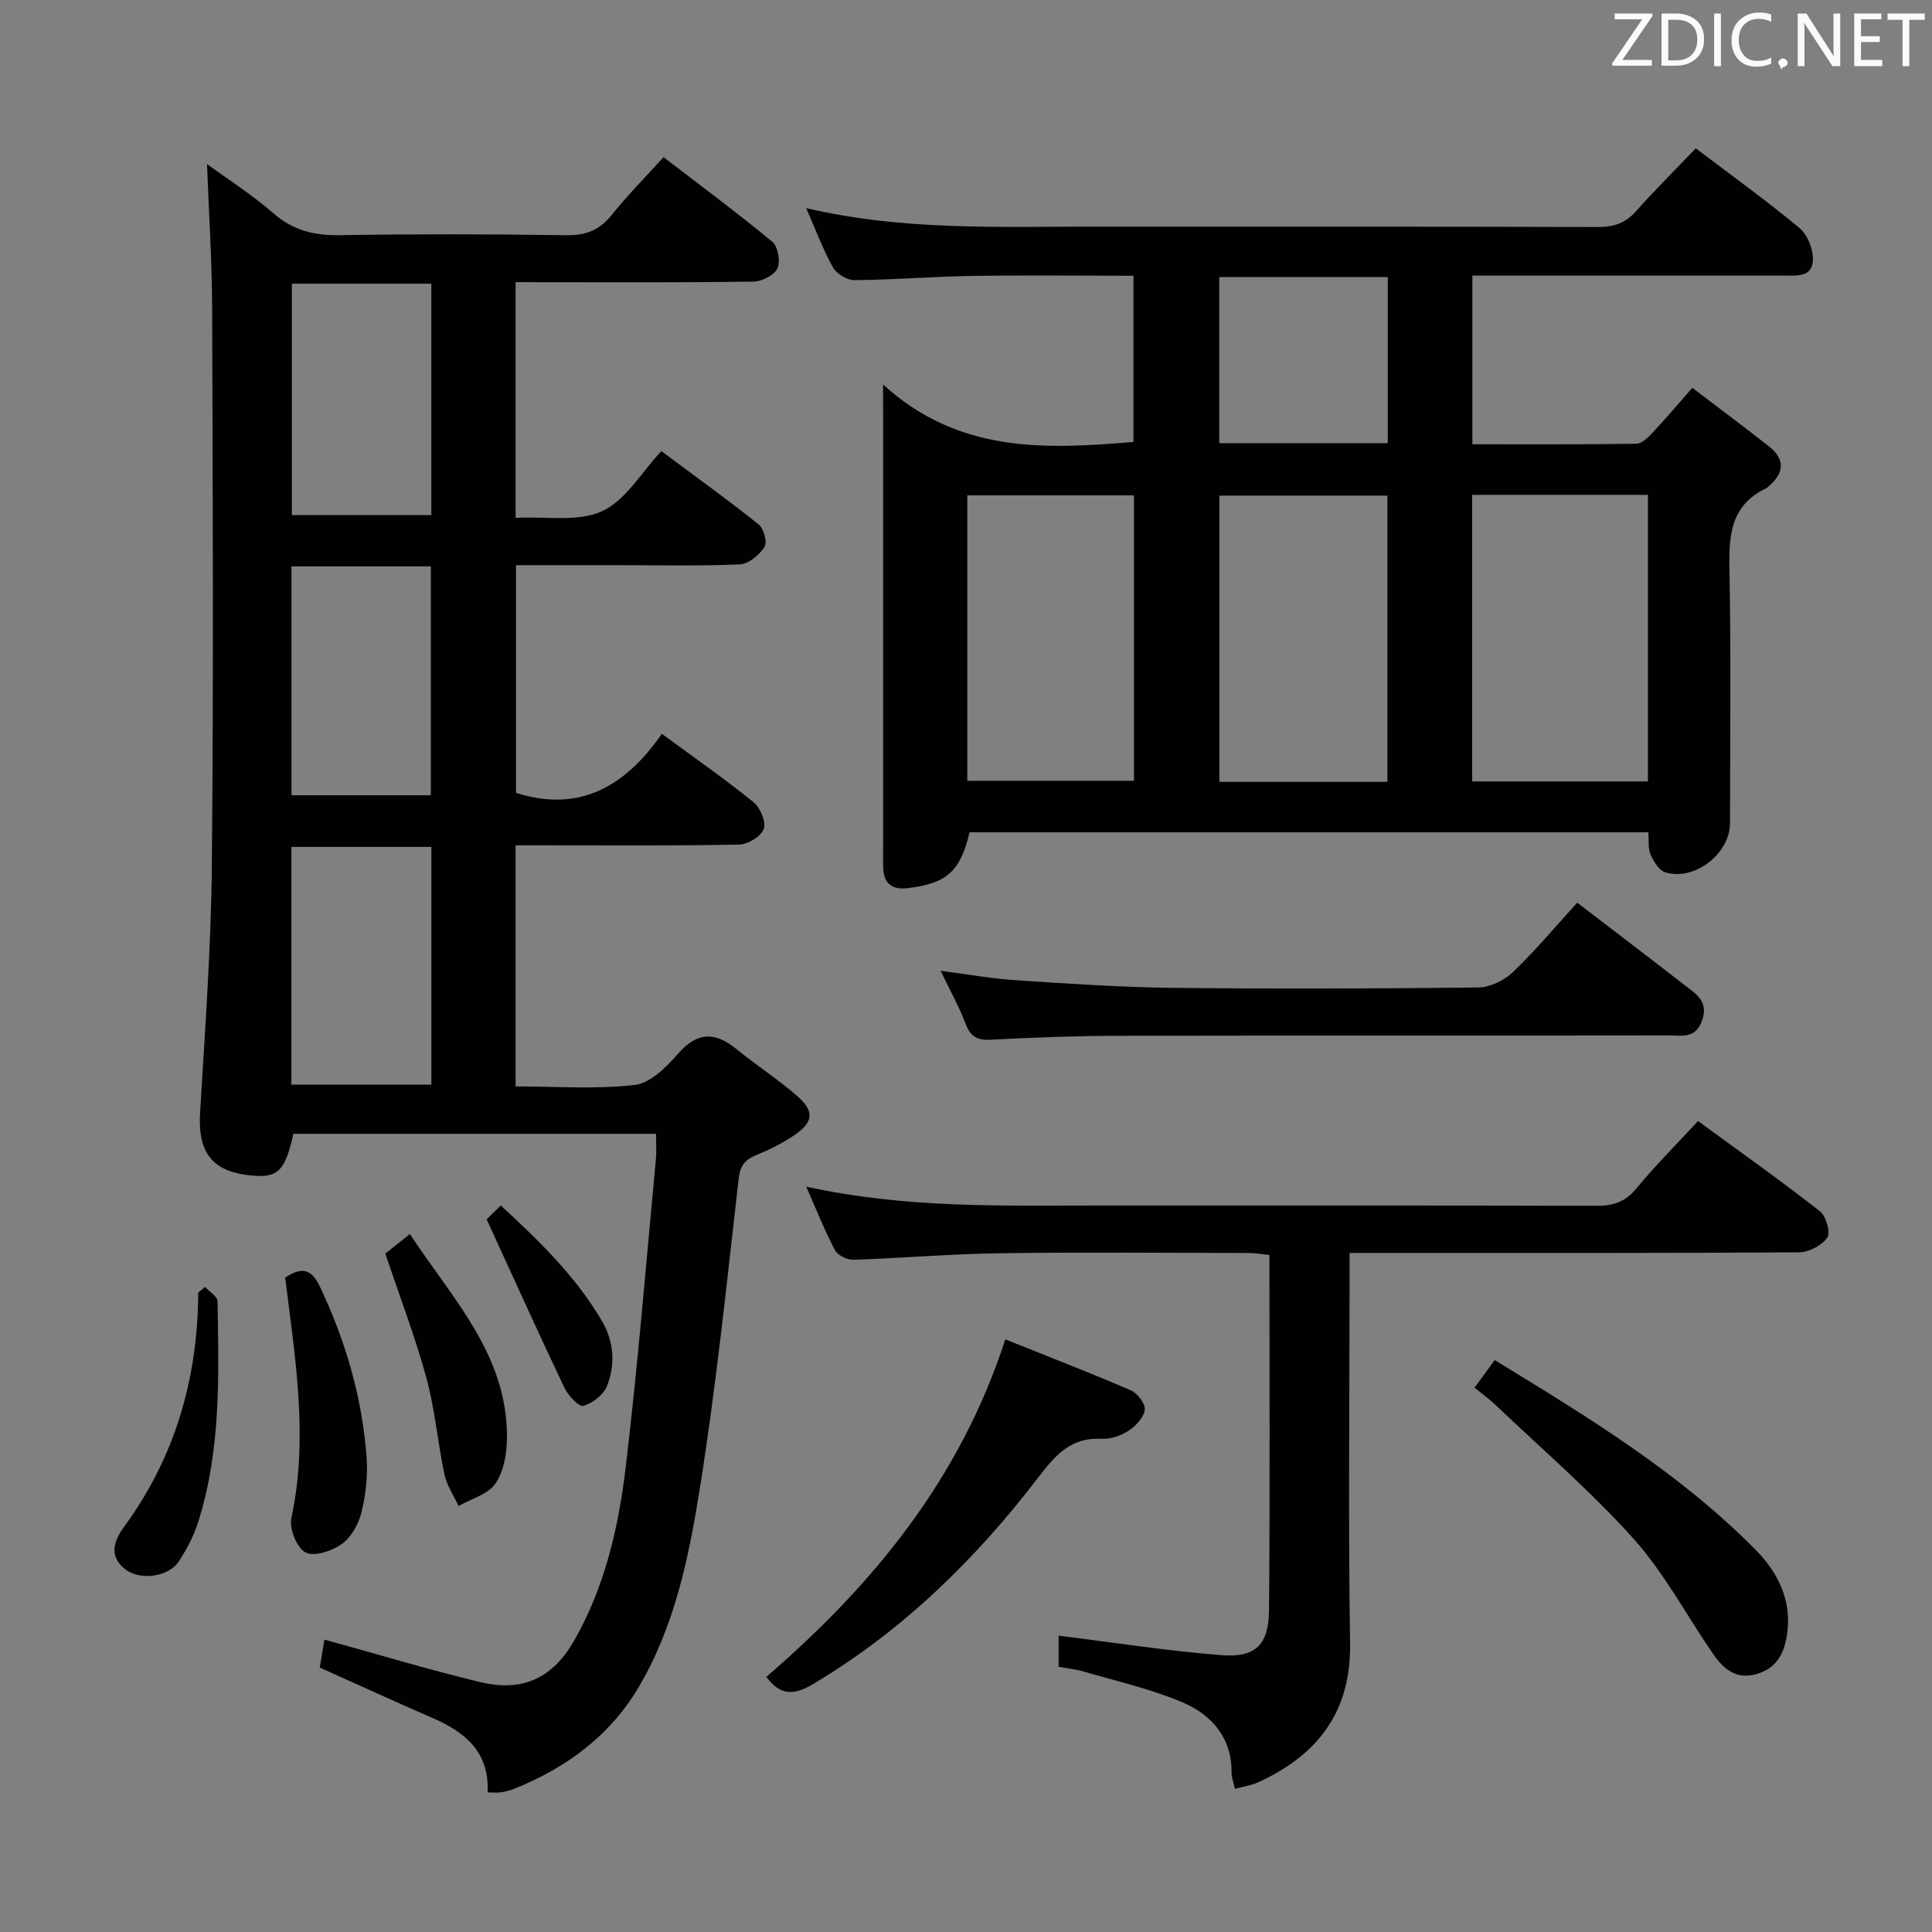 <svg enable-background="new 0 0 400 400" viewBox="0 0 400 400" xmlns="http://www.w3.org/2000/svg"><rect x="0" y="0" width="400" height="400" fill="#808080" stroke="none"/><g fill="#010100"><path d="m106.75 58.41v48.8c6.27-.32 12.89.91 17.9-1.37 4.9-2.24 8.16-8.06 12.27-12.44 7.2 5.36 13.81 10.1 20.15 15.18 1.06.85 1.83 3.69 1.22 4.64-1.07 1.66-3.27 3.54-5.07 3.62-8.32.38-16.66.17-24.99.17-6.99 0-13.98 0-21.4 0v47.14c13.21 4.22 22.71-1.43 30.2-12.22 6.78 4.99 13.05 9.35 18.96 14.14 1.41 1.14 2.66 4.08 2.14 5.54-.54 1.54-3.28 3.21-5.08 3.25-13.49.27-26.99.15-40.49.15-1.82 0-3.64 0-5.81 0v49.92c8.43 0 16.63.62 24.65-.3 3.24-.37 6.58-3.71 8.99-6.47 4.04-4.63 7.71-4.54 12.16-.9 4.11 3.36 8.63 6.25 12.61 9.76 3.48 3.06 3.22 5.32-.62 7.95-2.44 1.67-5.15 3.04-7.9 4.15-2.43.98-3.4 2.2-3.72 5.01-2.45 21.45-4.65 42.95-8.06 64.25-2.27 14.19-5.22 28.51-12.76 41.14-5.92 9.91-14.83 16.45-25.44 20.75-.92.37-1.89.64-2.87.8-.78.13-1.59.03-2.84.03.41-8.26-4.55-12.43-11.26-15.35-7.75-3.37-15.44-6.9-23.49-10.5.32-1.92.67-3.97.97-5.79 10.85 2.99 21.46 6.2 32.21 8.79 8.88 2.14 15.1-.84 19.57-8.72 6.26-11.02 9.09-23.22 10.57-35.57 2.55-21.28 4.26-42.65 6.28-63.99.15-1.62.02-3.27.02-5.23-25.25 0-50.18 0-75.08 0-1.81 8.15-3.35 9.44-10.07 8.46-7.02-1.02-9.7-5.06-9.25-12.67 1-17.09 2.28-34.19 2.44-51.3.36-38.49.19-76.99.06-115.49-.03-9.76-.68-19.53-1.06-29.77 4.46 3.26 9.41 6.4 13.77 10.21 4.07 3.55 8.43 4.59 13.68 4.51 15.66-.25 31.33-.23 46.99.01 4.07.06 6.88-1.11 9.39-4.25 3.21-4.01 6.85-7.68 10.69-11.91 7.66 5.88 15.24 11.5 22.51 17.51 1.18.98 1.74 4.09 1.07 5.51-.66 1.42-3.21 2.71-4.95 2.74-14.5.22-29 .13-43.49.13-1.77-.02-3.57-.02-5.77-.02zm-17.44 116.93c-9.82 0-19.36 0-28.98 0v49.22h28.98c0-16.6 0-32.84 0-49.22zm-.01-116.61c-9.96 0-19.37 0-28.87 0v47.92h28.87c0-16.01 0-31.73 0-47.92zm-28.95 58.53v47.39h28.85c0-16.03 0-31.7 0-47.39-9.81 0-19.22 0-28.85 0z"/><path d="m182.83 79.61c15.69 14.28 33.56 13.42 51.84 11.89 0-11.23 0-22.48 0-34.41-11.18 0-22.28-.13-33.38.04-8.15.13-16.29.8-24.43.87-1.5.01-3.67-1.32-4.41-2.65-2.08-3.73-3.57-7.79-5.54-12.27 20.11 4.73 40.09 3.83 60.01 3.84 34.66.03 69.33-.03 103.99.08 3.26.01 5.63-.83 7.81-3.27 3.98-4.46 8.23-8.68 12.38-13.02 7.54 5.73 14.72 10.88 21.48 16.52 1.66 1.38 2.83 4.36 2.77 6.57-.1 3.68-3.46 3.26-6.12 3.26-21.32 0-42.64 0-64.39 0v34.92c11.39 0 22.68.07 33.96-.11 1.18-.02 2.5-1.39 3.46-2.41 2.61-2.77 5.06-5.68 8.12-9.16 5.44 4.15 10.74 8.07 15.9 12.15 3.39 2.68 3.1 5.54-.12 8.24-.13.11-.22.27-.37.34-8.17 3.82-7.84 10.95-7.7 18.44.3 16.99.11 34 .09 50.99-.01 6.29-7.4 12.02-13.41 10.14-1.3-.41-2.42-2.25-3.04-3.69-.56-1.27-.32-2.88-.45-4.59-47.03 0-93.79 0-140.54 0-1.9 8.08-4.73 10.61-12.85 11.56-3.02.35-4.85-.78-5.02-3.98-.07-1.33-.03-2.67-.03-4 0-29.66 0-59.33 0-88.99-.01-1.78-.01-3.57-.01-7.3zm121.97 22.84v59.34h36.39c0-19.9 0-39.59 0-59.34-12.31 0-24.22 0-36.39 0zm-17.55 59.42c0-20.05 0-39.62 0-59.26-11.88 0-23.41 0-34.8 0v59.26zm-52.48-59.31c-11.8 0-23.15 0-34.5 0v59.09h34.5c0-19.78 0-39.19 0-59.09zm52.55-45.2c-11.93 0-23.34 0-34.88 0v34.39h34.88c0-11.51 0-22.75 0-34.39z"/><path d="m166.92 245.68c20.78 4.56 40.75 3.9 60.67 3.91 34.33.01 68.65-.04 102.98.06 3.43.01 5.92-.79 8.19-3.55 3.91-4.74 8.27-9.1 12.8-14 8.5 6.22 17.01 12.26 25.23 18.67 1.27.99 2.25 4.42 1.54 5.45-1.13 1.63-3.81 3.05-5.84 3.06-28.83.19-57.65.13-86.48.13-1.96 0-3.93 0-6.6 0v6.33c0 24.83-.28 49.66.11 74.48.22 14.25-6.71 23.11-18.96 28.76-1.43.66-3.06.88-4.88 1.38-.32-1.44-.71-2.37-.7-3.3.08-7.33-4.15-12.07-10.22-14.64-6.51-2.75-13.53-4.33-20.35-6.33-1.7-.5-3.49-.68-5.23-1 0-2.68 0-4.95 0-6.44 11.32 1.4 22.46 3.15 33.66 4.03 7.15.56 9.84-2.14 9.9-9.4.2-24.32.08-48.63.08-73.45-1.51-.15-2.92-.41-4.33-.41-17.16-.03-34.33-.19-51.49.05-10.13.14-20.24 1.02-30.37 1.35-1.28.04-3.21-.95-3.78-2.02-2.08-3.94-3.72-8.12-5.93-13.12z"/><path d="m326.55 186.89c7.51 5.76 14.93 11.4 22.29 17.11 2.31 1.79 4.93 3.3 3.57 7.26-1.34 3.88-4.31 3.11-6.97 3.12-37.98.05-75.96-.01-113.93.07-8.81.02-17.62.35-26.42.81-2.8.15-4.16-.65-5.16-3.27-1.35-3.55-3.22-6.9-5.18-11 5.56.72 10.51 1.63 15.5 1.95 10.77.71 21.55 1.45 32.33 1.58 21.15.24 42.31.17 63.46-.07 2.43-.03 5.37-1.44 7.17-3.16 4.67-4.46 8.83-9.46 13.34-14.4z"/><path d="m208.14 277.3c8.53 3.42 17.3 6.81 25.94 10.53 1.38.59 3.07 2.75 2.93 4-.17 1.58-1.81 3.37-3.28 4.34-1.58 1.04-3.75 1.83-5.61 1.72-6.33-.37-9.54 3.28-13.08 7.9-13.02 17.01-28.14 31.84-46.74 42.9-4.06 2.42-6.85 2.27-9.64-1.51 22.02-18.99 40.06-40.83 49.48-69.88z"/><path d="m305.29 287.3c1.41-1.93 2.65-3.63 4.17-5.71 19.22 11.75 38.22 23.29 53.98 39.24 4.5 4.55 7.47 10.22 6.61 17.06-.5 3.97-1.87 7.35-6.24 8.67-4.37 1.31-7-1.04-9.17-4.19-5.46-7.93-10.03-16.63-16.39-23.74-8.82-9.85-18.94-18.53-28.54-27.68-1.29-1.23-2.76-2.29-4.42-3.65z"/><path d="m59.05 264.53c3.4-2.3 5.43-1.85 7.18 1.85 5.33 11.23 8.76 22.97 9.67 35.34.27 3.75-.16 7.69-1.05 11.35-.59 2.43-2.1 5.17-4.06 6.58-2.02 1.46-5.71 2.7-7.52 1.77-1.8-.92-3.42-4.91-2.95-7.09 3.59-16.67.78-33.08-1.27-49.8z"/><path d="m84.86 255.49c8.77 13.38 20.24 25.01 20.1 42.19-.03 3.22-.64 6.94-2.38 9.47-1.54 2.24-5.02 3.15-7.64 4.65-1-2.16-2.42-4.22-2.91-6.48-1.41-6.64-1.97-13.5-3.75-20.03-2.3-8.45-5.46-16.66-8.5-25.75 1.13-.92 2.88-2.3 5.08-4.05z"/><path d="m42.46 266.44c.9.99 2.56 1.97 2.58 2.98.27 15.41.73 30.88-4.05 45.83-.89 2.8-2.34 5.49-3.94 7.98-2.1 3.26-8.02 4.09-11.12 1.67-3.54-2.75-2.27-6.01-.23-8.81 10.57-14.43 15.25-30.7 15.34-48.47.48-.39.95-.79 1.42-1.18z"/><path d="m100.75 252.45c.22-.21 1.4-1.37 2.93-2.87 7.98 7.36 15.58 14.72 20.98 23.98 2.45 4.19 2.79 8.97 1 13.42-.72 1.81-2.99 3.58-4.9 4.08-.94.25-3.16-2.17-3.93-3.79-5.31-11.17-10.4-22.46-16.08-34.82z"/></g><path d="m342.2 3.2-6.3 9.2h6.1v1.2h-8.2v-.5l6.2-9.1h-5.7v-1.2h7.8v.4z" fill="#fafafb"/><path d="m344 13.7v-10.9h3.1c1.6 0 3 .5 4.1 1.4 1.1 1 1.6 2.2 1.6 3.9s-.5 3-1.6 4-2.5 1.5-4.2 1.5h-3zm1.4-9.6v8.4h1.6c1.4 0 2.5-.4 3.2-1.1.8-.8 1.2-1.8 1.2-3.2s-.4-2.4-1.2-3.1-1.8-1-3.1-1z" fill="#fafafb"/><path d="m356.3 2.8v10.9h-1.4v-10.9z" fill="#fafafb"/><path d="m366.6 13.2c-.8.4-1.8.6-3 .6-1.6 0-2.8-.5-3.7-1.5s-1.4-2.3-1.4-3.9c0-1.7.5-3.2 1.6-4.2s2.4-1.6 4-1.6c1 0 1.9.1 2.6.4v1.5c-.8-.4-1.6-.6-2.6-.6-1.2 0-2.2.4-3 1.2s-1.1 1.9-1.1 3.3c0 1.3.4 2.3 1.1 3.1s1.6 1.1 2.8 1.1c1.1 0 2-.2 2.8-.7v1.3z" fill="#fafafb"/><path d="m368.2 13c0-.3.1-.5.3-.6.2-.2.4-.3.6-.3.3 0 .5.1.7.3s.3.4.3.6-.1.5-.3.6c-.2.2-.4.3-.7.3-.3 1-.5-.1-.6-.3-.2-.2-.3-.4-.3-.6z" fill="#fafafb"/><path d="m381.1 13.7h-1.7l-5.5-8.4c-.2-.2-.3-.5-.4-.7 0 .2.1.8.1 1.5v7.6h-1.4v-10.9h1.8l5.3 8.3c.3.4.4.6.4.8 0-.3-.1-.8-.1-1.6v-7.5h1.4v10.9z" fill="#fafafb"/><path d="m389.7 13.7h-5.8v-10.9h5.6v1.2h-4.2v3.5h3.9v1.2h-3.9v3.7h4.4z" fill="#fafafb"/><path d="m398.4 4.1h-3.1v9.6h-1.4v-9.6h-3.1v-1.3h7.7v1.3z" fill="#fafafb"/></svg>